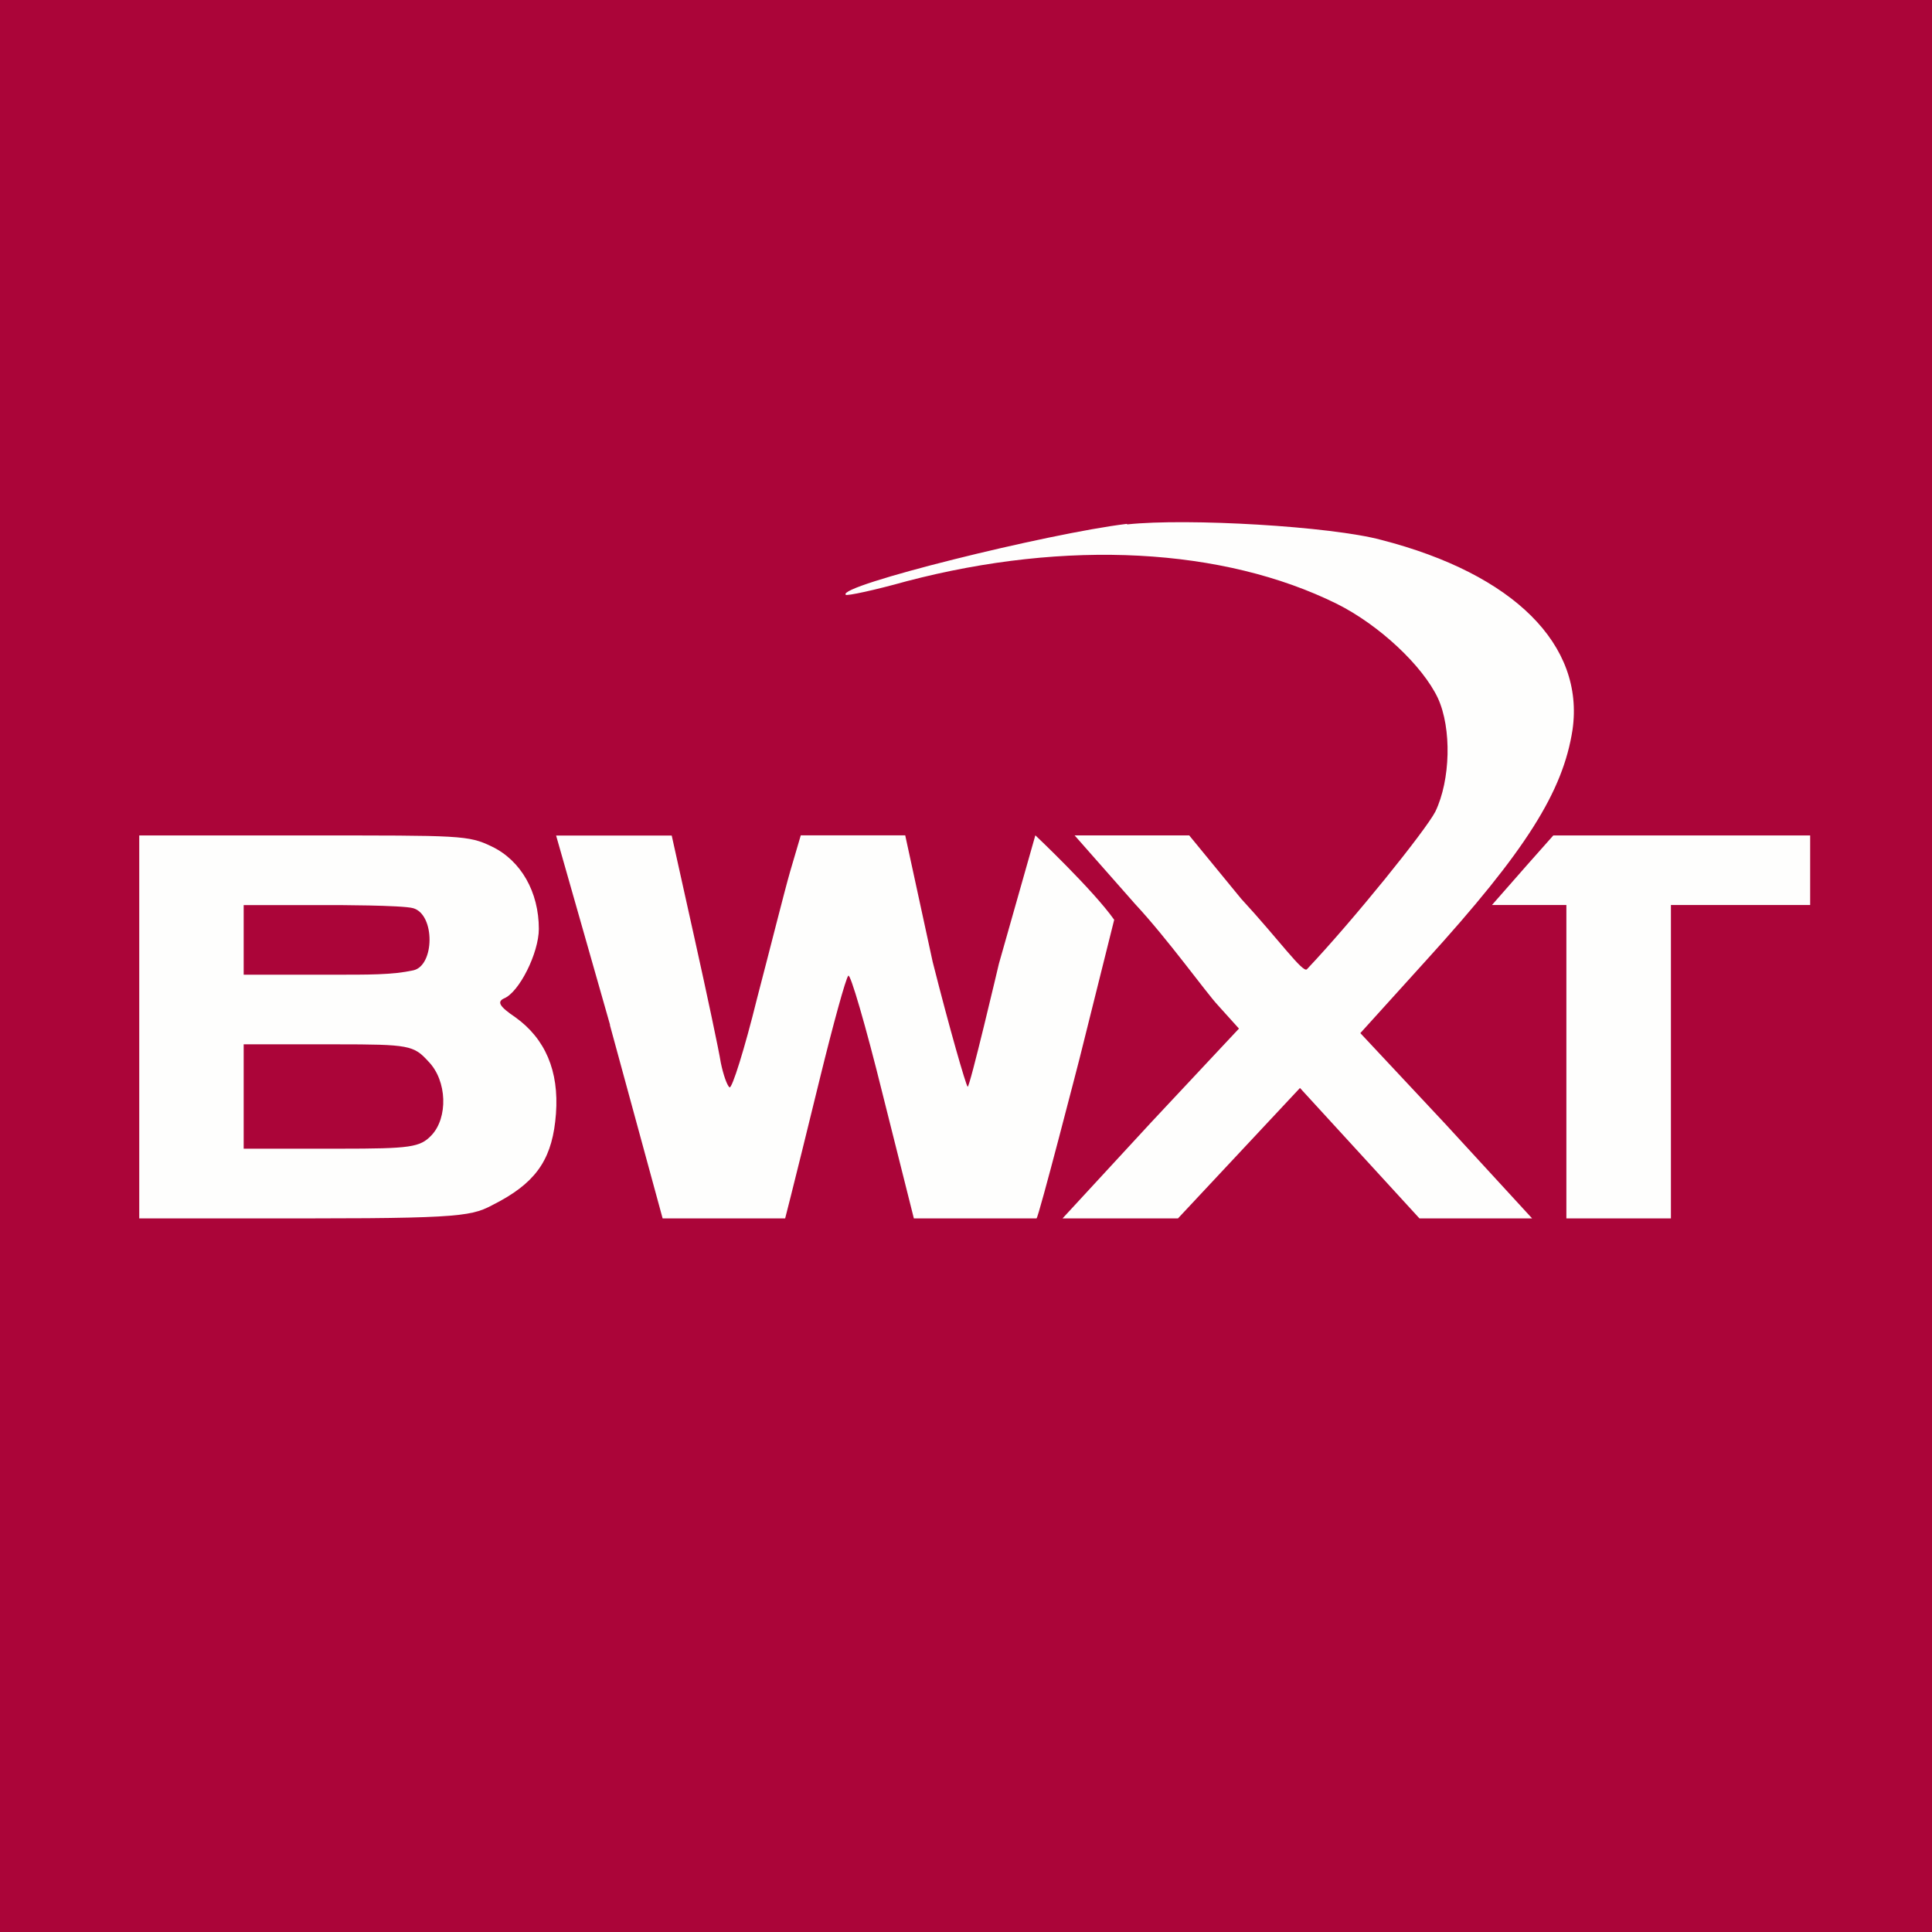 <?xml version="1.0" encoding="UTF-8"?>
<!-- generated by Finnhub -->
<svg viewBox="0 0 55.5 55.5" xmlns="http://www.w3.org/2000/svg">
<path d="M 0,0 H 55.5 V 55.5 H 0 Z" fill="rgb(171, 5, 57)"/>
<path d="M 32.37,15.049 C 30.099,15.324 24.04,16.826 24.295,17.086 C 24.332,17.123 25.116,16.956 26.047,16.696 C 30.647,15.491 35.137,15.732 38.403,17.346 C 39.626,17.957 40.867,19.126 41.305,20.053 C 41.706,20.924 41.67,22.408 41.232,23.317 C 40.94,23.873 38.878,26.432 37.545,27.842 C 37.435,27.972 36.747,27.002 35.652,25.815 L 34.162,23.998 H 30.87 L 32.603,25.964 C 33.553,26.984 34.643,28.509 34.989,28.88 L 35.591,29.548 L 33.091,32.218 L 30.524,35 H 33.84 L 37.344,31.254 L 40.776,35 H 44.012 L 41.524,32.292 L 39.078,29.678 L 40.958,27.601 C 43.842,24.43 44.9,22.741 45.174,20.961 C 45.521,18.532 43.495,16.492 39.681,15.51 C 38.239,15.12 34.114,14.879 32.381,15.064 Z M 4,35 H 8.983 C 13.783,35 13.599,34.896 14.383,34.492 C 15.46,33.896 15.88,33.222 15.971,31.992 C 16.062,30.761 15.661,29.837 14.803,29.222 C 14.347,28.914 14.273,28.78 14.475,28.683 C 14.913,28.51 15.479,27.376 15.479,26.683 C 15.479,25.625 14.967,24.721 14.128,24.318 C 13.453,23.991 13.235,24 8.891,24 H 4 V 35 Z M 11.872,26.09 C 12.504,26.276 12.486,27.742 11.872,27.875 C 11.258,28.007 10.607,28 9.494,28 H 7 V 26 H 9.548 S 11.569,26 11.872,26.09 Z M 12.304,30.49 C 12.852,31.049 12.87,32.113 12.395,32.613 C 12.067,32.959 11.793,32.998 9.749,32.998 H 7 V 30 H 9.658 C 11.757,30 11.884,30.03 12.304,30.49 Z" fill="rgb(254, 254, 253)"/>
<path d="M 17.518,29.437 L 19.035,35 H 22.555 L 22.716,34.366 C 22.806,34.021 23.183,32.486 23.56,30.949 C 23.937,29.413 24.296,28.108 24.368,28.031 C 24.422,27.935 24.871,29.471 25.355,31.429 L 26.252,35 H 29.776 C 29.83,35 31.011,30.412 31.011,30.412 L 32.007,26.422 C 31.397,25.559 29.742,23.996 29.742,23.996 L 28.695,27.686 S 27.851,31.276 27.797,31.218 C 27.743,31.16 27.277,29.548 26.792,27.628 L 26.004,23.996 H 23.004 L 22.698,25.036 C 22.537,25.593 22.124,27.244 21.747,28.684 C 21.387,30.143 21.029,31.276 20.957,31.237 C 20.885,31.18 20.777,30.873 20.706,30.527 C 20.652,30.181 20.311,28.569 19.952,26.957 L 19.296,24.002 H 15.975 L 17.528,29.452 Z M 43.873,24.843 L 42.859,25.998 H 44.997 V 35 H 48 V 25.998 H 52 V 24 H 44.621 L 43.873,24.843 Z" fill="rgb(254, 254, 253)"/>
</svg>
